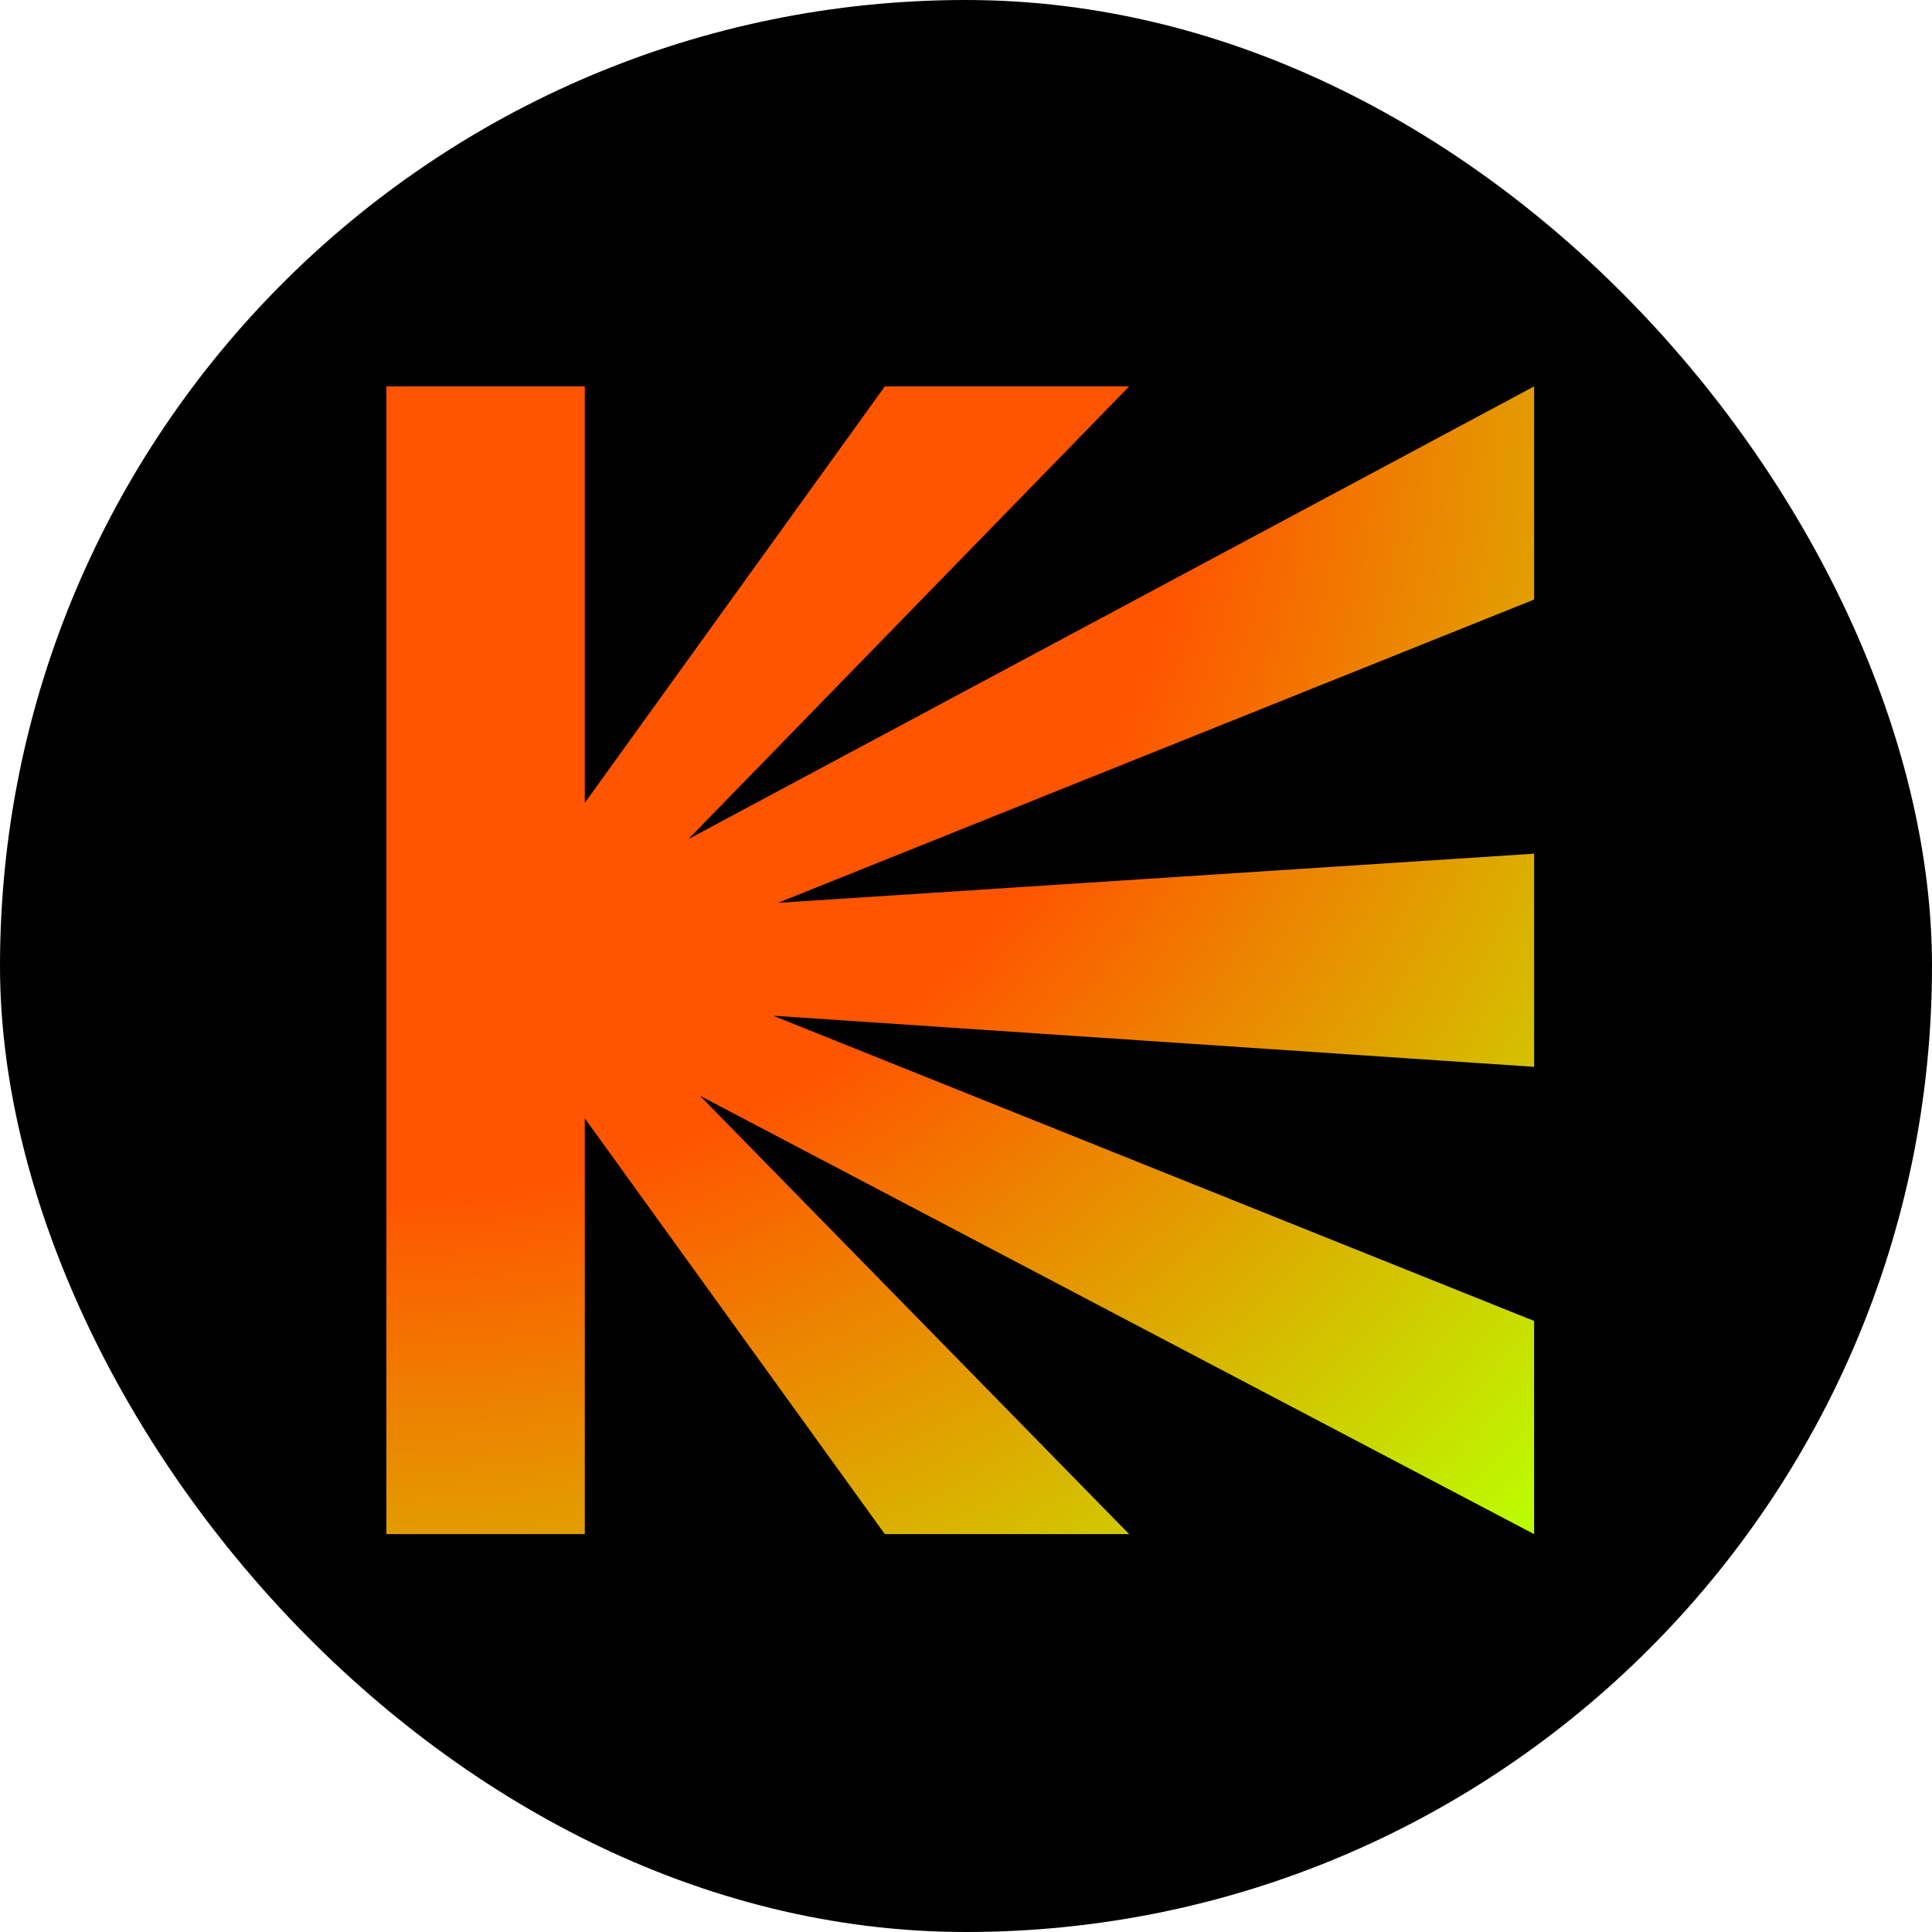 <svg width="100" height="100" viewBox="0 0 100 100" fill="none" xmlns="http://www.w3.org/2000/svg">
<g clip-path="url(#clip0_1_18)">
<rect width="100" height="100" rx="50" fill="black"/>
<path d="M79.406 20L35.632 43.431L58.444 20H45.799L30.269 41.557V20H20V79.406H30.269V57.884L45.799 79.406H58.444L36.225 56.712L79.406 79.406V68.373L40.022 52.573L79.406 55.219V44.187L40.271 46.731L79.406 31.032V20Z" fill="url(#paint0_radial_1_18)"/>
</g>
<defs>
<radialGradient id="paint0_radial_1_18" cx="0" cy="0" r="1" gradientUnits="userSpaceOnUse" gradientTransform="translate(20 20) rotate(45) scale(84.013)">
<stop offset="0.5" stop-color="#FF5500"/>
<stop offset="1" stop-color="#BBFF00"/>
</radialGradient>
<clipPath id="clip0_1_18">
<rect width="100" height="100" rx="50" fill="white"/>
</clipPath>
</defs>
</svg>
